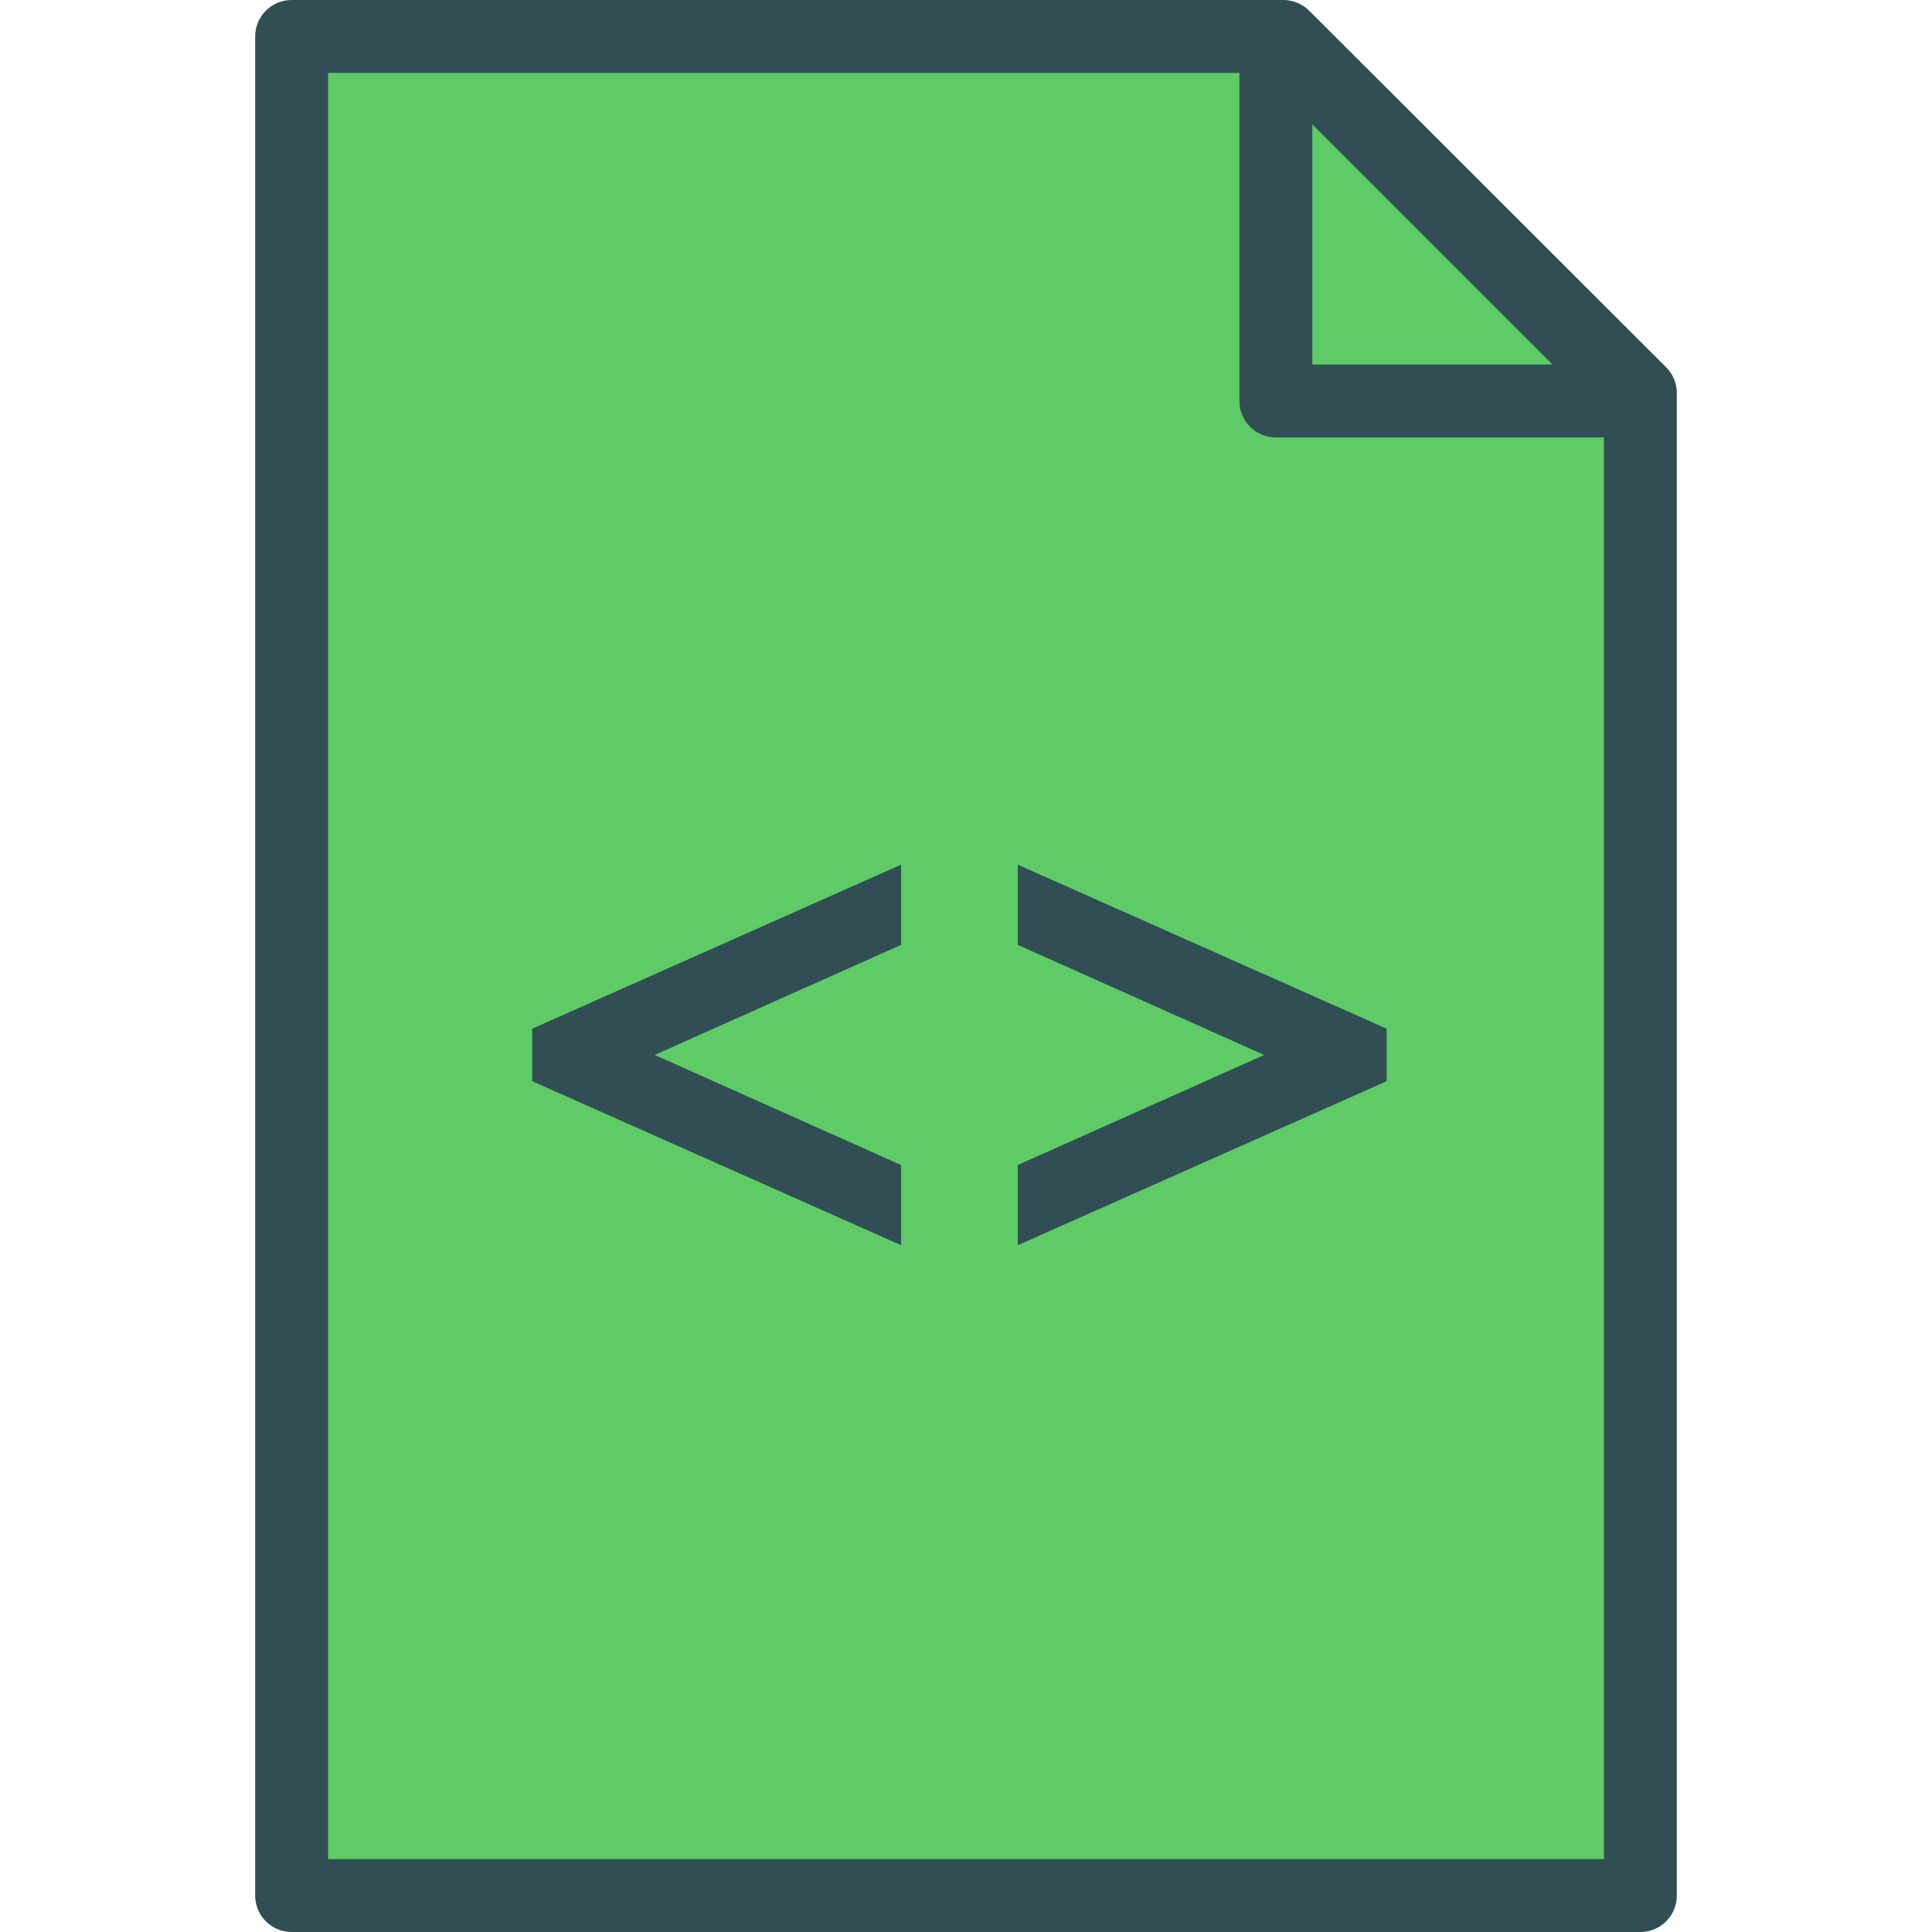 <?xml version="1.0" encoding="iso-8859-1"?>
<!-- Generator: Adobe Illustrator 19.0.0, SVG Export Plug-In . SVG Version: 6.00 Build 0)  -->
<svg version="1.1" id="Layer_1" xmlns="http://www.w3.org/2000/svg" xmlns:xlink="http://www.w3.org/1999/xlink" x="0px" y="0px"
	 viewBox="0 0 512 512" style="enable-background:new 0 0 512 512;" xml:space="preserve">
<path style="fill:#314E55;" d="M441.543,97.321l-94.613-94.5C345.118,1.019,342.665,0,340.104,0H77.283
	c-5.335,0-9.66,4.321-9.66,9.66V502.34c0,5.34,4.325,9.66,9.66,9.66h357.434c5.335,0,9.66-4.321,9.66-9.66V104.16
	C444.377,101.594,443.358,99.142,441.543,97.321z"/>
<g>
	<polygon style="fill:#5ECB66;" points="411.396,96.604 347.774,96.604 347.774,32.981 	"/>
	<path style="fill:#5ECB66;" d="M86.943,492.679V19.321h241.509v86.943c0,5.34,4.325,9.66,9.66,9.66h86.943v376.755H86.943z"/>
</g>
<g>
	<polygon style="fill:#314E55;" points="269.717,250.397 335.022,279.571 269.717,308.746 269.717,329.998 367.48,286.527 
		367.48,272.616 269.717,229.144 	"/>
	<polygon style="fill:#314E55;" points="141.042,286.527 238.805,329.998 238.805,308.746 173.501,279.571 238.805,250.397 
		238.805,229.144 141.042,272.616 	"/>
</g>
<g>
</g>
<g>
</g>
<g>
</g>
<g>
</g>
<g>
</g>
<g>
</g>
<g>
</g>
<g>
</g>
<g>
</g>
<g>
</g>
<g>
</g>
<g>
</g>
<g>
</g>
<g>
</g>
<g>
</g>
</svg>
